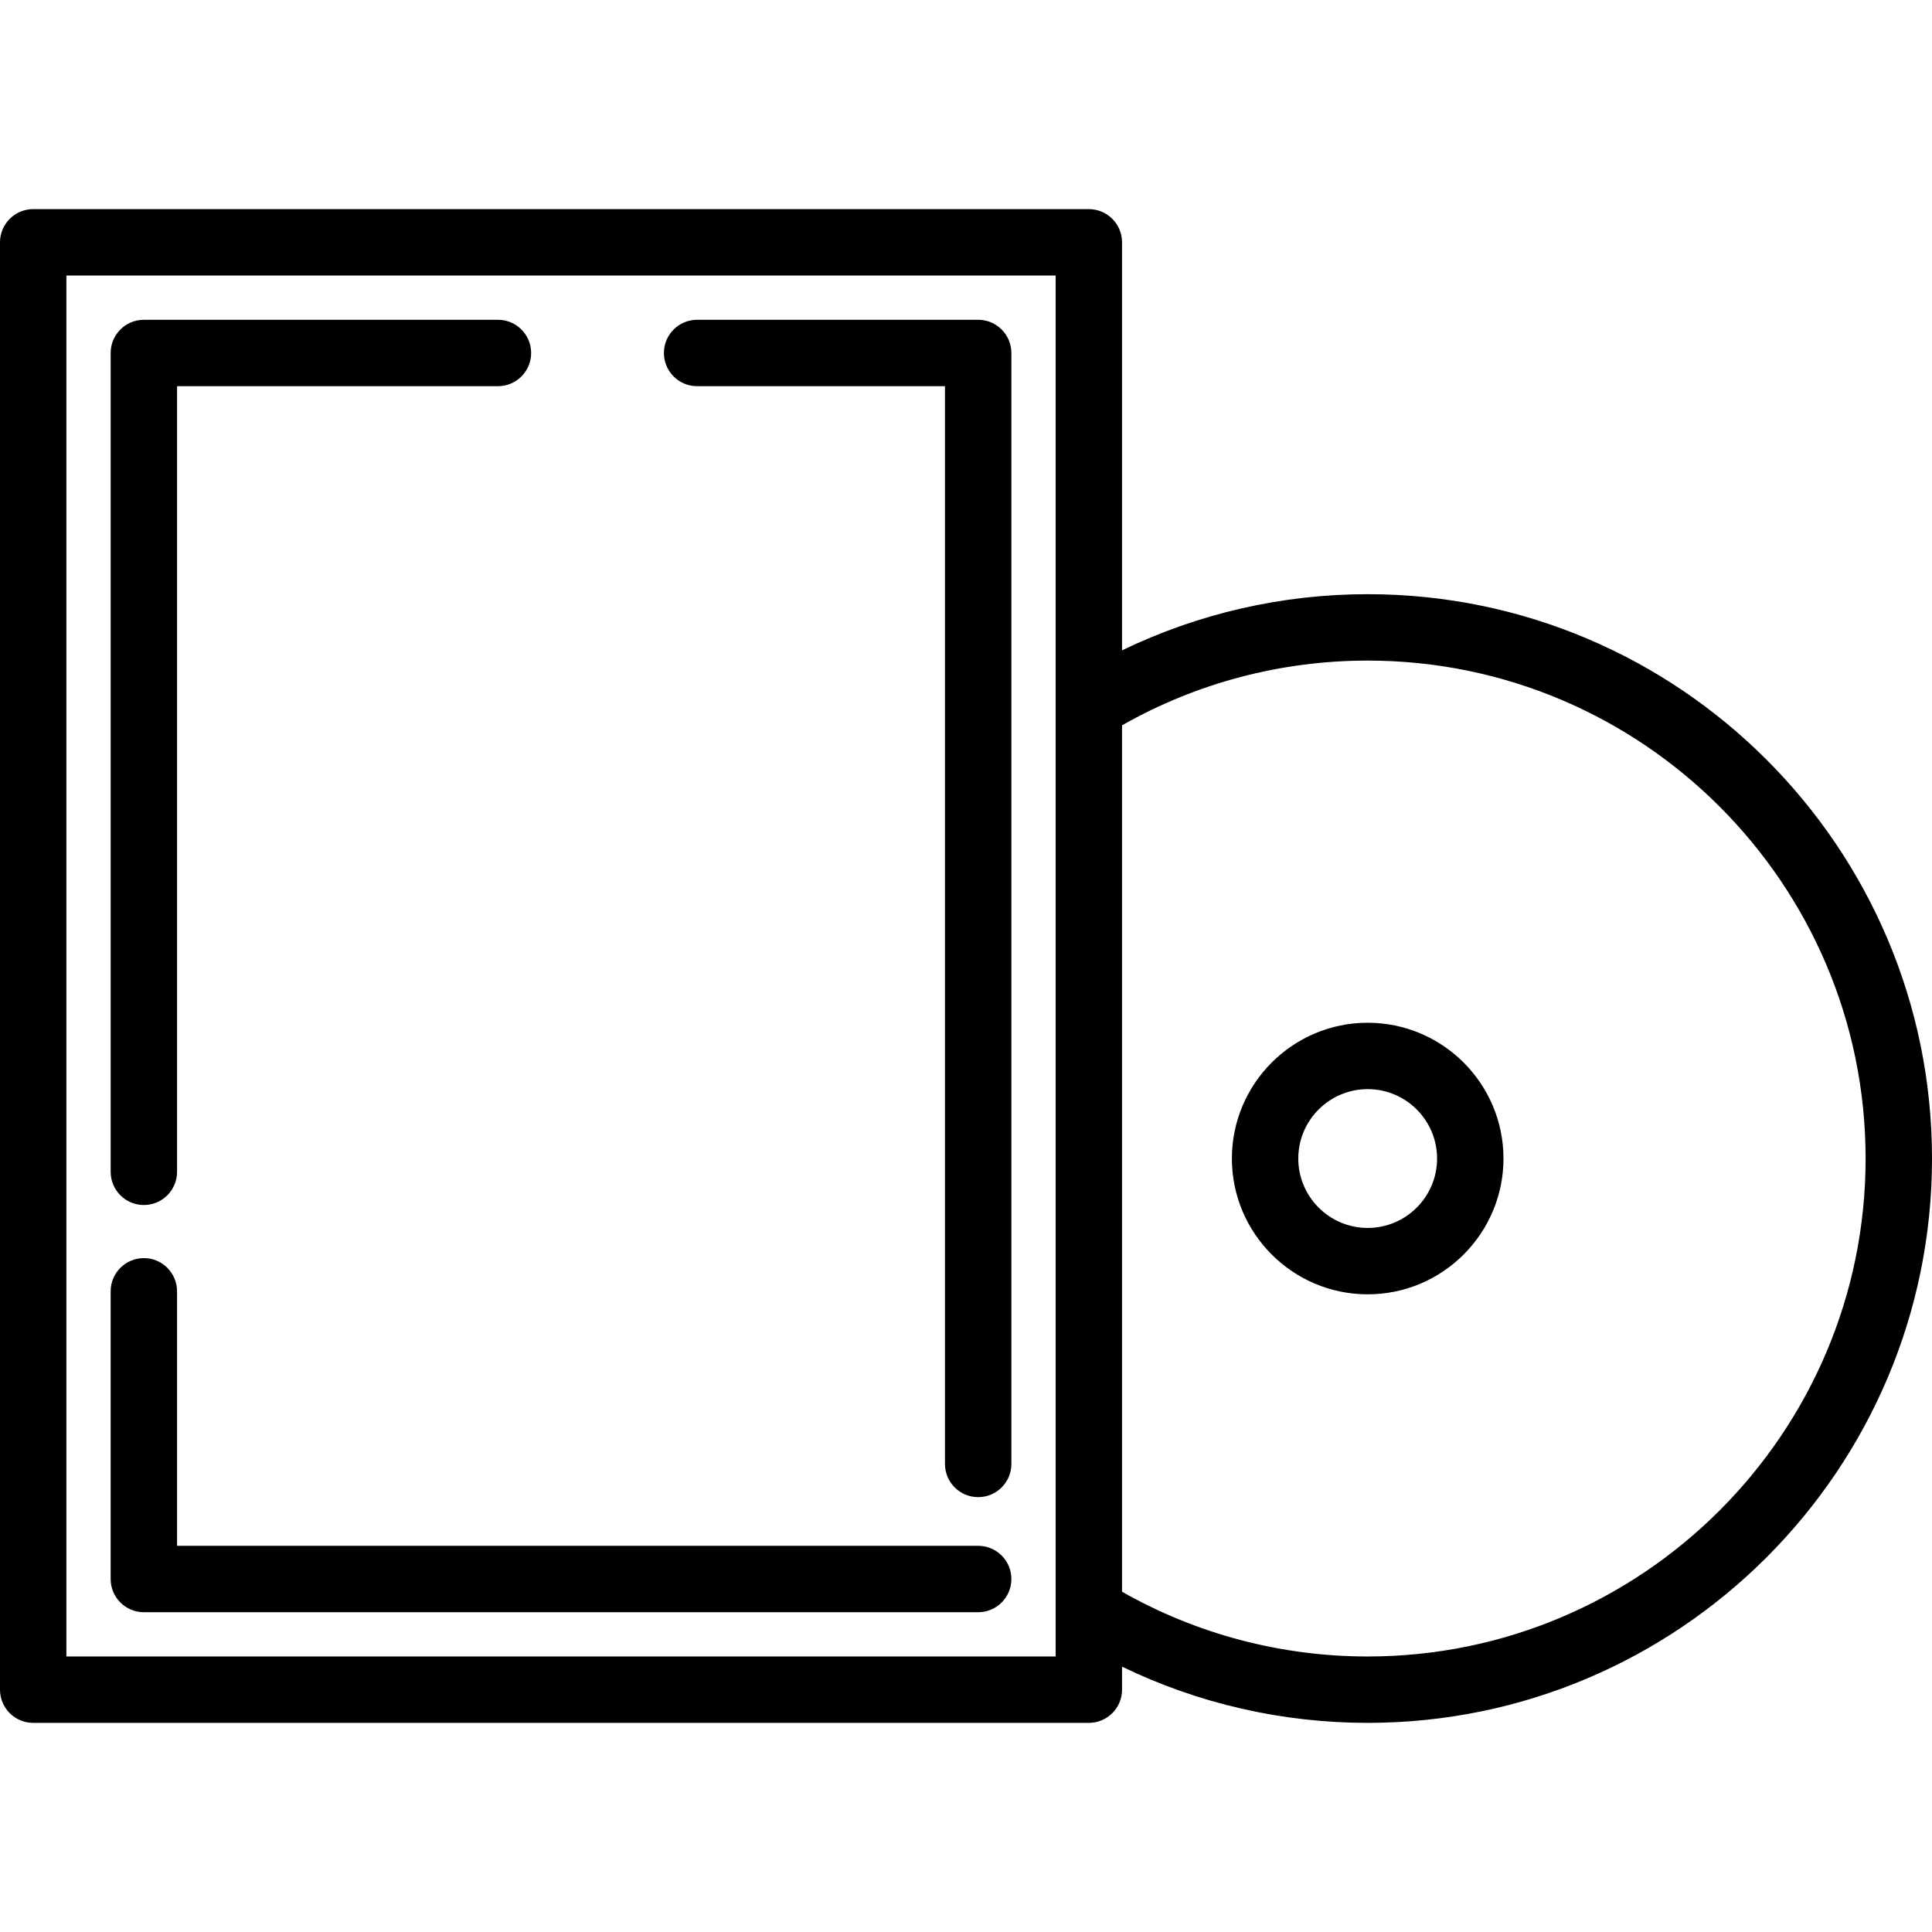 <?xml version="1.0" encoding="iso-8859-1"?>
<!-- Generator: Adobe Illustrator 19.0.0, SVG Export Plug-In . SVG Version: 6.00 Build 0)  -->
<svg version="1.1" id="Layer_1" xmlns="http://www.w3.org/2000/svg" xmlns:xlink="http://www.w3.org/1999/xlink" x="0px" y="0px"
	 viewBox="0 0 511.999 511.999" style="enable-background:new 0 0 511.999 511.999;" xml:space="preserve">
<g>
	<g>
		<path d="M131.96,84.746H38.124c-4.86,0-8.798,3.939-8.798,8.798v216.998c0,4.859,3.938,8.798,8.798,8.798s8.798-3.939,8.798-8.798
			V102.342h85.039c4.86,0,8.798-3.939,8.798-8.798S136.82,84.746,131.96,84.746z"/>
	</g>
</g>
<g>
	<g>
		<path d="M259.226,409.657H46.921v-67.445c0-4.859-3.938-8.798-8.798-8.798s-8.798,3.939-8.798,8.798v76.243
			c0,4.859,3.938,8.798,8.798,8.798h221.103c4.86,0,8.798-3.939,8.798-8.798S264.086,409.657,259.226,409.657z"/>
	</g>
</g>
<g>
	<g>
		<path d="M259.226,84.746h-74.484c-4.86,0-8.798,3.939-8.798,8.798s3.939,8.798,8.798,8.798h65.686v285.617
			c0,4.859,3.938,8.798,8.798,8.798s8.798-3.939,8.798-8.798V93.544C268.024,88.685,264.086,84.746,259.226,84.746z"/>
	</g>
</g>
<g>
	<g>
		<path d="M362.449,157.465c-22.681,0-44.908,5.116-65.099,14.889V64.218c0-4.859-3.938-8.798-8.798-8.798H8.798
			C3.938,55.421,0,59.36,0,64.218V447.78c0,4.859,3.938,8.798,8.798,8.798h279.755c4.86,0,8.798-3.939,8.798-8.798v-6.093
			c20.19,9.775,42.418,14.889,65.099,14.889c82.463,0,149.55-67.088,149.55-149.55C512,224.559,444.912,157.465,362.449,157.465z
			 M279.755,438.983H17.596V73.016h262.159V438.983z M362.449,438.983c-22.932,0-45.333-5.923-65.099-17.163V192.223
			c19.766-11.24,42.166-17.161,65.099-17.161c72.76,0,131.955,59.199,131.955,131.966
			C494.404,379.788,435.21,438.983,362.449,438.983z"/>
	</g>
</g>
<g>
	<g>
		<path d="M362.449,271.037c-19.843,0-35.986,16.143-35.986,35.986c0,19.843,16.143,35.986,35.986,35.986
			s35.988-16.143,35.988-35.986C398.436,287.18,382.292,271.037,362.449,271.037z M362.449,325.414
			c-10.141,0-18.391-8.25-18.391-18.391c0-10.141,8.25-18.391,18.391-18.391c10.142,0,18.392,8.25,18.392,18.391
			S372.591,325.414,362.449,325.414z"/>
	</g>
</g>
<g>
</g>
<g>
</g>
<g>
</g>
<g>
</g>
<g>
</g>
<g>
</g>
<g>
</g>
<g>
</g>
<g>
</g>
<g>
</g>
<g>
</g>
<g>
</g>
<g>
</g>
<g>
</g>
<g>
</g>
</svg>

